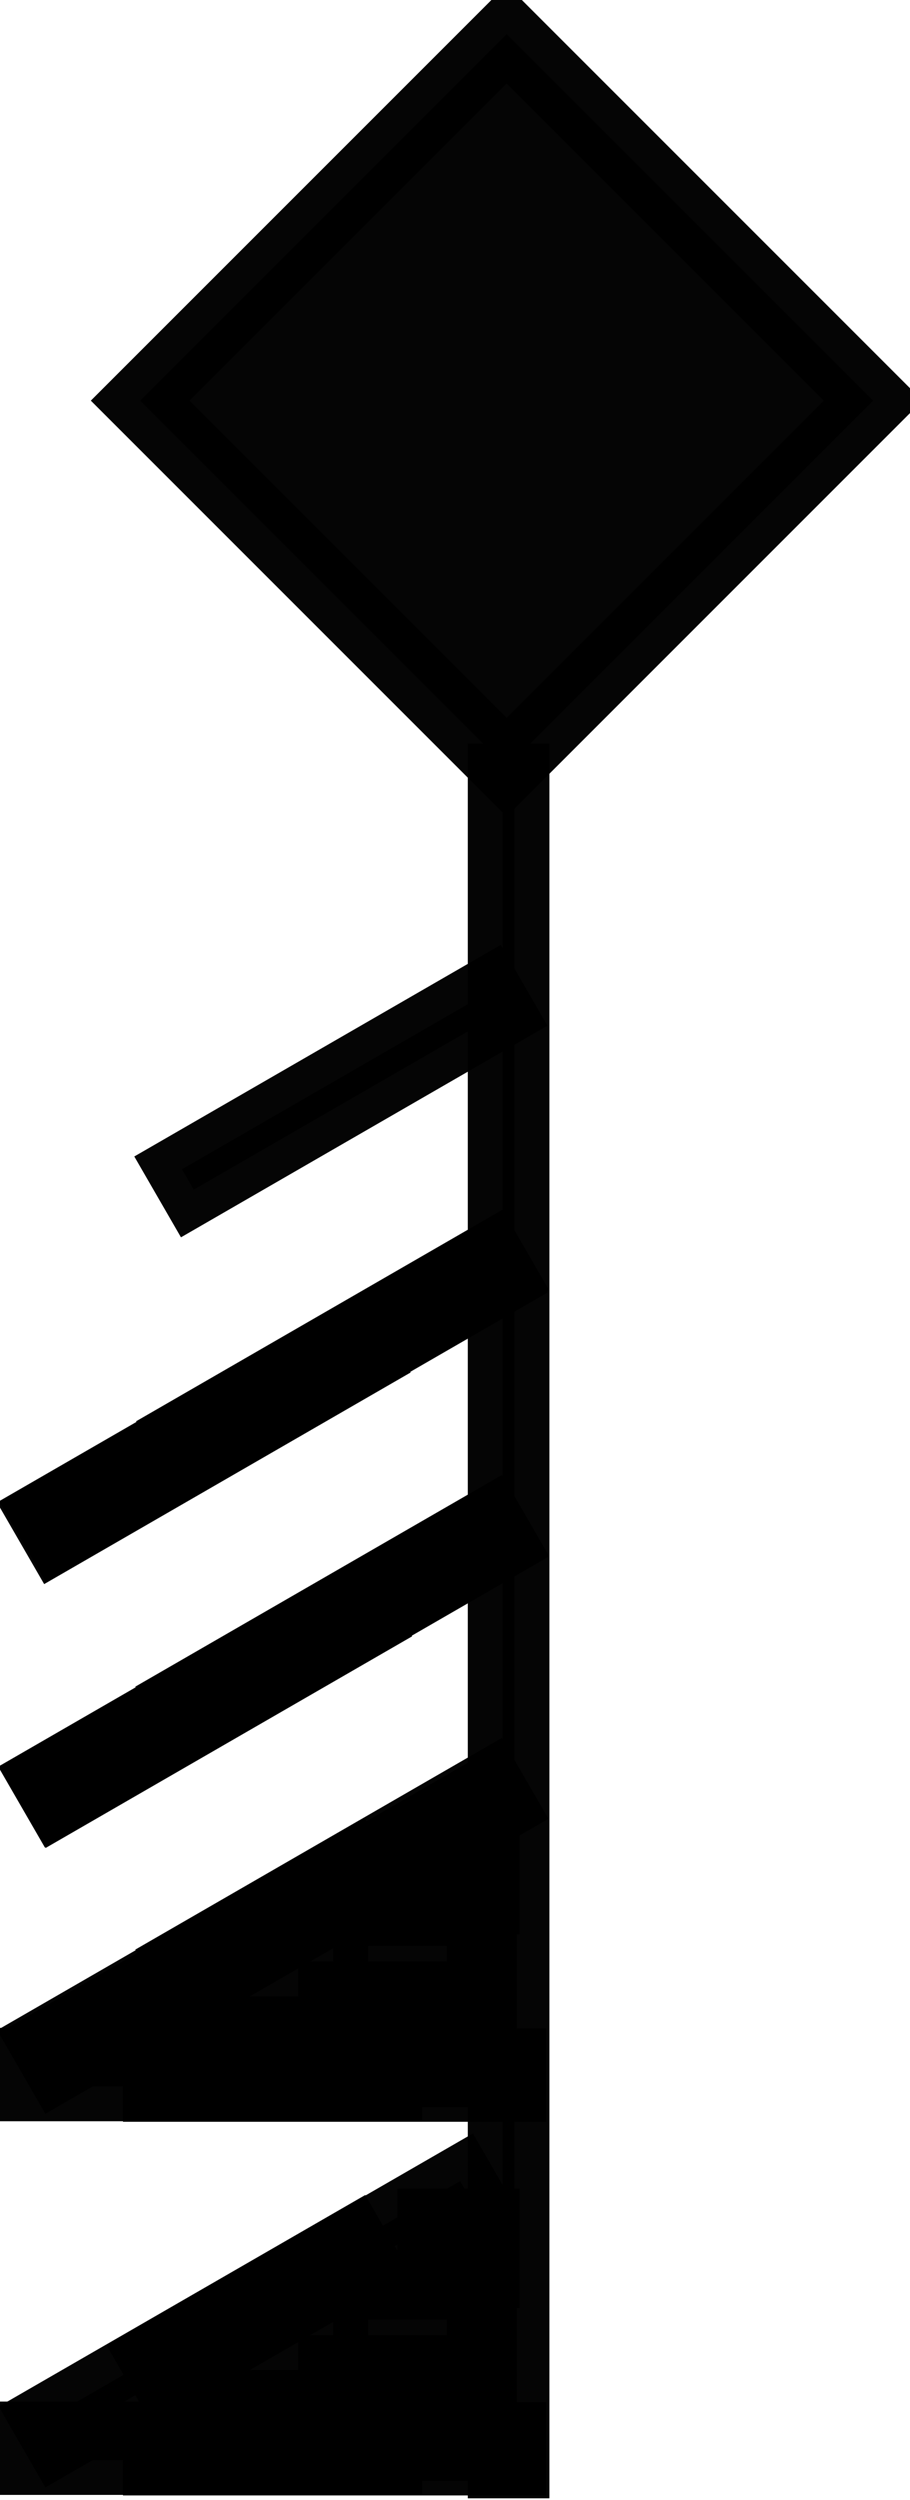 <?xml version="1.0" encoding="UTF-8" standalone="no"?>
<!-- Created with Inkscape (http://www.inkscape.org/) -->

<svg
   xmlns:dc="http://purl.org/dc/elements/1.1/"
   xmlns:cc="http://creativecommons.org/ns#"
   xmlns:rdf="http://www.w3.org/1999/02/22-rdf-syntax-ns#"
   xmlns:svg="http://www.w3.org/2000/svg"
   xmlns="http://www.w3.org/2000/svg"
   xmlns:sodipodi="http://sodipodi.sourceforge.net/DTD/sodipodi-0.dtd"
   xmlns:inkscape="http://www.inkscape.org/namespaces/inkscape"
   width="13.794"
   height="37.887"
   id="svg2"
   version="1.1"
   inkscape:version="0.48.4 r9939"
   sodipodi:docname="125kt.svg">
  <defs
     id="defs4" />
  <sodipodi:namedview
     id="base"
     pagecolor="#ffffff"
     bordercolor="#666666"
     borderopacity="1.0"
     inkscape:pageopacity="0.0"
     inkscape:pageshadow="2"
     inkscape:zoom="22.627418"
     inkscape:cx="-2.9528409"
     inkscape:cy="15.65803"
     inkscape:document-units="px"
     inkscape:current-layer="layer1"
     showgrid="false"
     inkscape:window-width="1615"
     inkscape:window-height="1026"
     inkscape:window-x="65"
     inkscape:window-y="24"
     inkscape:window-maximized="1"
     fit-margin-top="0"
     fit-margin-left="0"
     fit-margin-right="0"
     fit-margin-bottom="0" />
  <g
     inkscape:label="Capa 1"
     inkscape:groupmode="layer"
     id="layer1"
     transform="translate(-189.791,-77.349)">
    <rect
       style="opacity:0.98;fill:#000000;fill-opacity:1;stroke:#000000;stroke-width:1.058;stroke-miterlimit:4;stroke-opacity:1;stroke-dasharray:none"
       id="rect2987"
       width="7.857"
       height="7.857"
       x="-84.586"
       y="-202.579"
       transform="matrix(-0.707,0.707,-0.707,-0.707,0,0)" />
    <rect
       style="opacity:0.98;fill:#000000;fill-opacity:1;stroke:#000000;stroke-width:1.058;stroke-miterlimit:4;stroke-opacity:1;stroke-dasharray:none"
       id="rect2989"
       width="0.179"
       height="25.536"
       x="197.411"
       y="89.148" />
    <g
       id="g3424">
      <g
         transform="matrix(0.707,0.707,-0.707,0.707,139.317,-106.124)"
         id="g3180">
        <rect
           style="opacity:0.98;fill:#000000;fill-opacity:1;stroke:#000000;stroke-width:1.058;stroke-miterlimit:4;stroke-opacity:1;stroke-dasharray:none"
           id="rect3029-4"
           width="5.357"
           height="0.357"
           x="52.883"
           y="220.474"
           transform="matrix(0.707,-0.707,0.707,0.707,0,0)" />
        <rect
           style="opacity:0.98;fill:#000000;fill-opacity:1;stroke:#000000;stroke-width:1.058;stroke-miterlimit:4;stroke-opacity:1;stroke-dasharray:none"
           id="rect3029-8"
           width="5.357"
           height="0.357"
           x="51.003"
           y="220.466"
           transform="matrix(0.707,-0.707,0.707,0.707,0,0)" />
      </g>
      <g
         transform="matrix(0.966,0.259,-0.259,0.966,36.122,-51.43)"
         id="g3180-5">
        <rect
           style="opacity:0.98;fill:#000000;fill-opacity:1;stroke:#000000;stroke-width:1.058;stroke-miterlimit:4;stroke-opacity:1;stroke-dasharray:none"
           id="rect3029-4-4"
           width="5.357"
           height="0.357"
           x="52.883"
           y="220.474"
           transform="matrix(0.707,-0.707,0.707,0.707,0,0)" />
        <rect
           style="opacity:0.98;fill:#000000;fill-opacity:1;stroke:#000000;stroke-width:1.058;stroke-miterlimit:4;stroke-opacity:1;stroke-dasharray:none"
           id="rect3029-8-9"
           width="5.357"
           height="0.357"
           x="51.003"
           y="220.466"
           transform="matrix(0.707,-0.707,0.707,0.707,0,0)" />
      </g>
      <rect
         y="113.269"
         x="192.488"
         height="1.072"
         width="4.607"
         id="rect3416"
         style="opacity:0.98;fill:#000000;fill-opacity:1;stroke:#000000;stroke-width:1.058;stroke-miterlimit:4;stroke-opacity:1;stroke-dasharray:none" />
      <rect
         y="111.976"
         x="194.841"
         height="2.442"
         width="2.254"
         id="rect3420"
         style="opacity:0.98;fill:#000000;fill-opacity:1;stroke:#000000;stroke-width:1.058;stroke-miterlimit:4;stroke-opacity:1;stroke-dasharray:none" />
      <rect
         y="111.048"
         x="196.344"
         height="0.751"
         width="0.795"
         id="rect3422"
         style="opacity:0.98;fill:#000000;fill-opacity:1;stroke:#000000;stroke-width:1.058;stroke-miterlimit:4;stroke-opacity:1;stroke-dasharray:none" />
    </g>
    <g
       transform="translate(0,-5.663)"
       id="g3424-5">
      <g
         transform="matrix(0.707,0.707,-0.707,0.707,139.317,-106.124)"
         id="g3180-51">
        <rect
           style="opacity:0.98;fill:#000000;fill-opacity:1;stroke:#000000;stroke-width:1.058;stroke-miterlimit:4;stroke-opacity:1;stroke-dasharray:none"
           id="rect3029-4-1"
           width="5.357"
           height="0.357"
           x="52.883"
           y="220.474"
           transform="matrix(0.707,-0.707,0.707,0.707,0,0)" />
        <rect
           style="opacity:0.98;fill:#000000;fill-opacity:1;stroke:#000000;stroke-width:1.058;stroke-miterlimit:4;stroke-opacity:1;stroke-dasharray:none"
           id="rect3029-8-0"
           width="5.357"
           height="0.357"
           x="51.003"
           y="220.466"
           transform="matrix(0.707,-0.707,0.707,0.707,0,0)" />
      </g>
      <g
         transform="matrix(0.966,0.259,-0.259,0.966,36.122,-51.43)"
         id="g3180-5-2">
        <rect
           style="opacity:0.98;fill:#000000;fill-opacity:1;stroke:#000000;stroke-width:1.058;stroke-miterlimit:4;stroke-opacity:1;stroke-dasharray:none"
           id="rect3029-4-4-0"
           width="5.357"
           height="0.357"
           x="52.883"
           y="220.474"
           transform="matrix(0.707,-0.707,0.707,0.707,0,0)" />
        <rect
           style="opacity:0.98;fill:#000000;fill-opacity:1;stroke:#000000;stroke-width:1.058;stroke-miterlimit:4;stroke-opacity:1;stroke-dasharray:none"
           id="rect3029-8-9-4"
           width="5.357"
           height="0.357"
           x="51.003"
           y="220.466"
           transform="matrix(0.707,-0.707,0.707,0.707,0,0)" />
      </g>
      <rect
         y="113.269"
         x="192.488"
         height="1.072"
         width="4.607"
         id="rect3416-8"
         style="opacity:0.98;fill:#000000;fill-opacity:1;stroke:#000000;stroke-width:1.058;stroke-miterlimit:4;stroke-opacity:1;stroke-dasharray:none" />
      <rect
         y="111.976"
         x="194.841"
         height="2.442"
         width="2.254"
         id="rect3420-3"
         style="opacity:0.98;fill:#000000;fill-opacity:1;stroke:#000000;stroke-width:1.058;stroke-miterlimit:4;stroke-opacity:1;stroke-dasharray:none" />
      <rect
         y="111.048"
         x="196.344"
         height="0.751"
         width="0.795"
         id="rect3422-5"
         style="opacity:0.98;fill:#000000;fill-opacity:1;stroke:#000000;stroke-width:1.058;stroke-miterlimit:4;stroke-opacity:1;stroke-dasharray:none" />
    </g>
    <g
       id="g3270-3"
       transform="translate(-0.535,-14.481)">
      <g
         id="g3004-9-3-0"
         transform="translate(0.527,0.257)">
        <rect
           style="opacity:0.98;fill:#000000;fill-opacity:1;stroke:#000000;stroke-width:1.058;stroke-miterlimit:4;stroke-opacity:1;stroke-dasharray:none"
           id="rect3029-4-5-4-6"
           width="5.357"
           height="0.357"
           x="108.108"
           y="197.902"
           transform="matrix(0.866,-0.5,0.5,0.866,0,0)" />
        <rect
           style="opacity:0.98;fill:#000000;fill-opacity:1;stroke:#000000;stroke-width:1.058;stroke-miterlimit:4;stroke-opacity:1;stroke-dasharray:none"
           id="rect3029-4-9-3-4-9"
           width="5.357"
           height="0.357"
           x="105.702"
           y="197.913"
           transform="matrix(0.866,-0.5,0.5,0.866,0,0)" />
      </g>
      <g
         id="g3004-8-0"
         transform="translate(0.527,4.242)">
        <rect
           style="opacity:0.98;fill:#000000;fill-opacity:1;stroke:#000000;stroke-width:1.058;stroke-miterlimit:4;stroke-opacity:1;stroke-dasharray:none"
           id="rect3029-4-7-0"
           width="5.357"
           height="0.357"
           x="108.108"
           y="197.902"
           transform="matrix(0.866,-0.5,0.5,0.866,0,0)" />
        <rect
           style="opacity:0.98;fill:#000000;fill-opacity:1;stroke:#000000;stroke-width:1.058;stroke-miterlimit:4;stroke-opacity:1;stroke-dasharray:none"
           id="rect3029-4-9-31-7"
           width="5.357"
           height="0.357"
           x="105.702"
           y="197.913"
           transform="matrix(0.866,-0.5,0.5,0.866,0,0)" />
      </g>
    </g>
    <rect
       style="opacity:0.98;fill:#000000;fill-opacity:1;stroke:#000000;stroke-width:1.058;stroke-miterlimit:4;stroke-opacity:1;stroke-dasharray:none"
       id="rect3029"
       width="5.357"
       height="0.357"
       x="119.218"
       y="178.613"
       transform="matrix(0.866,-0.5,0.5,0.866,0,0)" />
    <g
       transform="translate(0.004,-5.909)"
       id="g3001">
      <g
         id="g3004-9-3-0-31"
         transform="translate(-4.9498e-4,-8.308)">
        <rect
           style="opacity:0.98;fill:#000000;fill-opacity:1;stroke:#000000;stroke-width:1.058;stroke-miterlimit:4;stroke-opacity:1;stroke-dasharray:none"
           id="rect3029-4-5-4-6-3"
           width="5.357"
           height="0.357"
           x="108.108"
           y="197.902"
           transform="matrix(0.866,-0.5,0.5,0.866,0,0)" />
        <rect
           style="opacity:0.98;fill:#000000;fill-opacity:1;stroke:#000000;stroke-width:1.058;stroke-miterlimit:4;stroke-opacity:1;stroke-dasharray:none"
           id="rect3029-4-9-3-4-9-6"
           width="5.357"
           height="0.357"
           x="105.702"
           y="197.913"
           transform="matrix(0.866,-0.5,0.5,0.866,0,0)" />
      </g>
      <g
         id="g3004-9-3-0-3"
         transform="translate(-0.023,-12.307)">
        <rect
           style="opacity:0.98;fill:#000000;fill-opacity:1;stroke:#000000;stroke-width:1.058;stroke-miterlimit:4;stroke-opacity:1;stroke-dasharray:none"
           id="rect3029-4-5-4-6-4"
           width="5.357"
           height="0.357"
           x="108.108"
           y="197.902"
           transform="matrix(0.866,-0.5,0.5,0.866,0,0)" />
        <rect
           style="opacity:0.98;fill:#000000;fill-opacity:1;stroke:#000000;stroke-width:1.058;stroke-miterlimit:4;stroke-opacity:1;stroke-dasharray:none"
           id="rect3029-4-9-3-4-9-0"
           width="5.357"
           height="0.357"
           x="105.702"
           y="197.913"
           transform="matrix(0.866,-0.5,0.5,0.866,0,0)" />
      </g>
    </g>
    <g
       transform="translate(0.004,-18.246)"
       id="g3004-9-3-0-31-7">
      <rect
         transform="matrix(0.866,-0.5,0.5,0.866,0,0)"
         y="197.902"
         x="108.108"
         height="0.357"
         width="5.357"
         id="rect3029-4-5-4-6-3-7"
         style="opacity:0.98;fill:#000000;fill-opacity:1;stroke:#000000;stroke-width:1.058;stroke-miterlimit:4;stroke-opacity:1;stroke-dasharray:none" />
      <rect
         transform="matrix(0.866,-0.5,0.5,0.866,0,0)"
         y="197.913"
         x="105.702"
         height="0.357"
         width="5.357"
         id="rect3029-4-9-3-4-9-6-1"
         style="opacity:0.98;fill:#000000;fill-opacity:1;stroke:#000000;stroke-width:1.058;stroke-miterlimit:4;stroke-opacity:1;stroke-dasharray:none" />
    </g>
  </g>
</svg>
